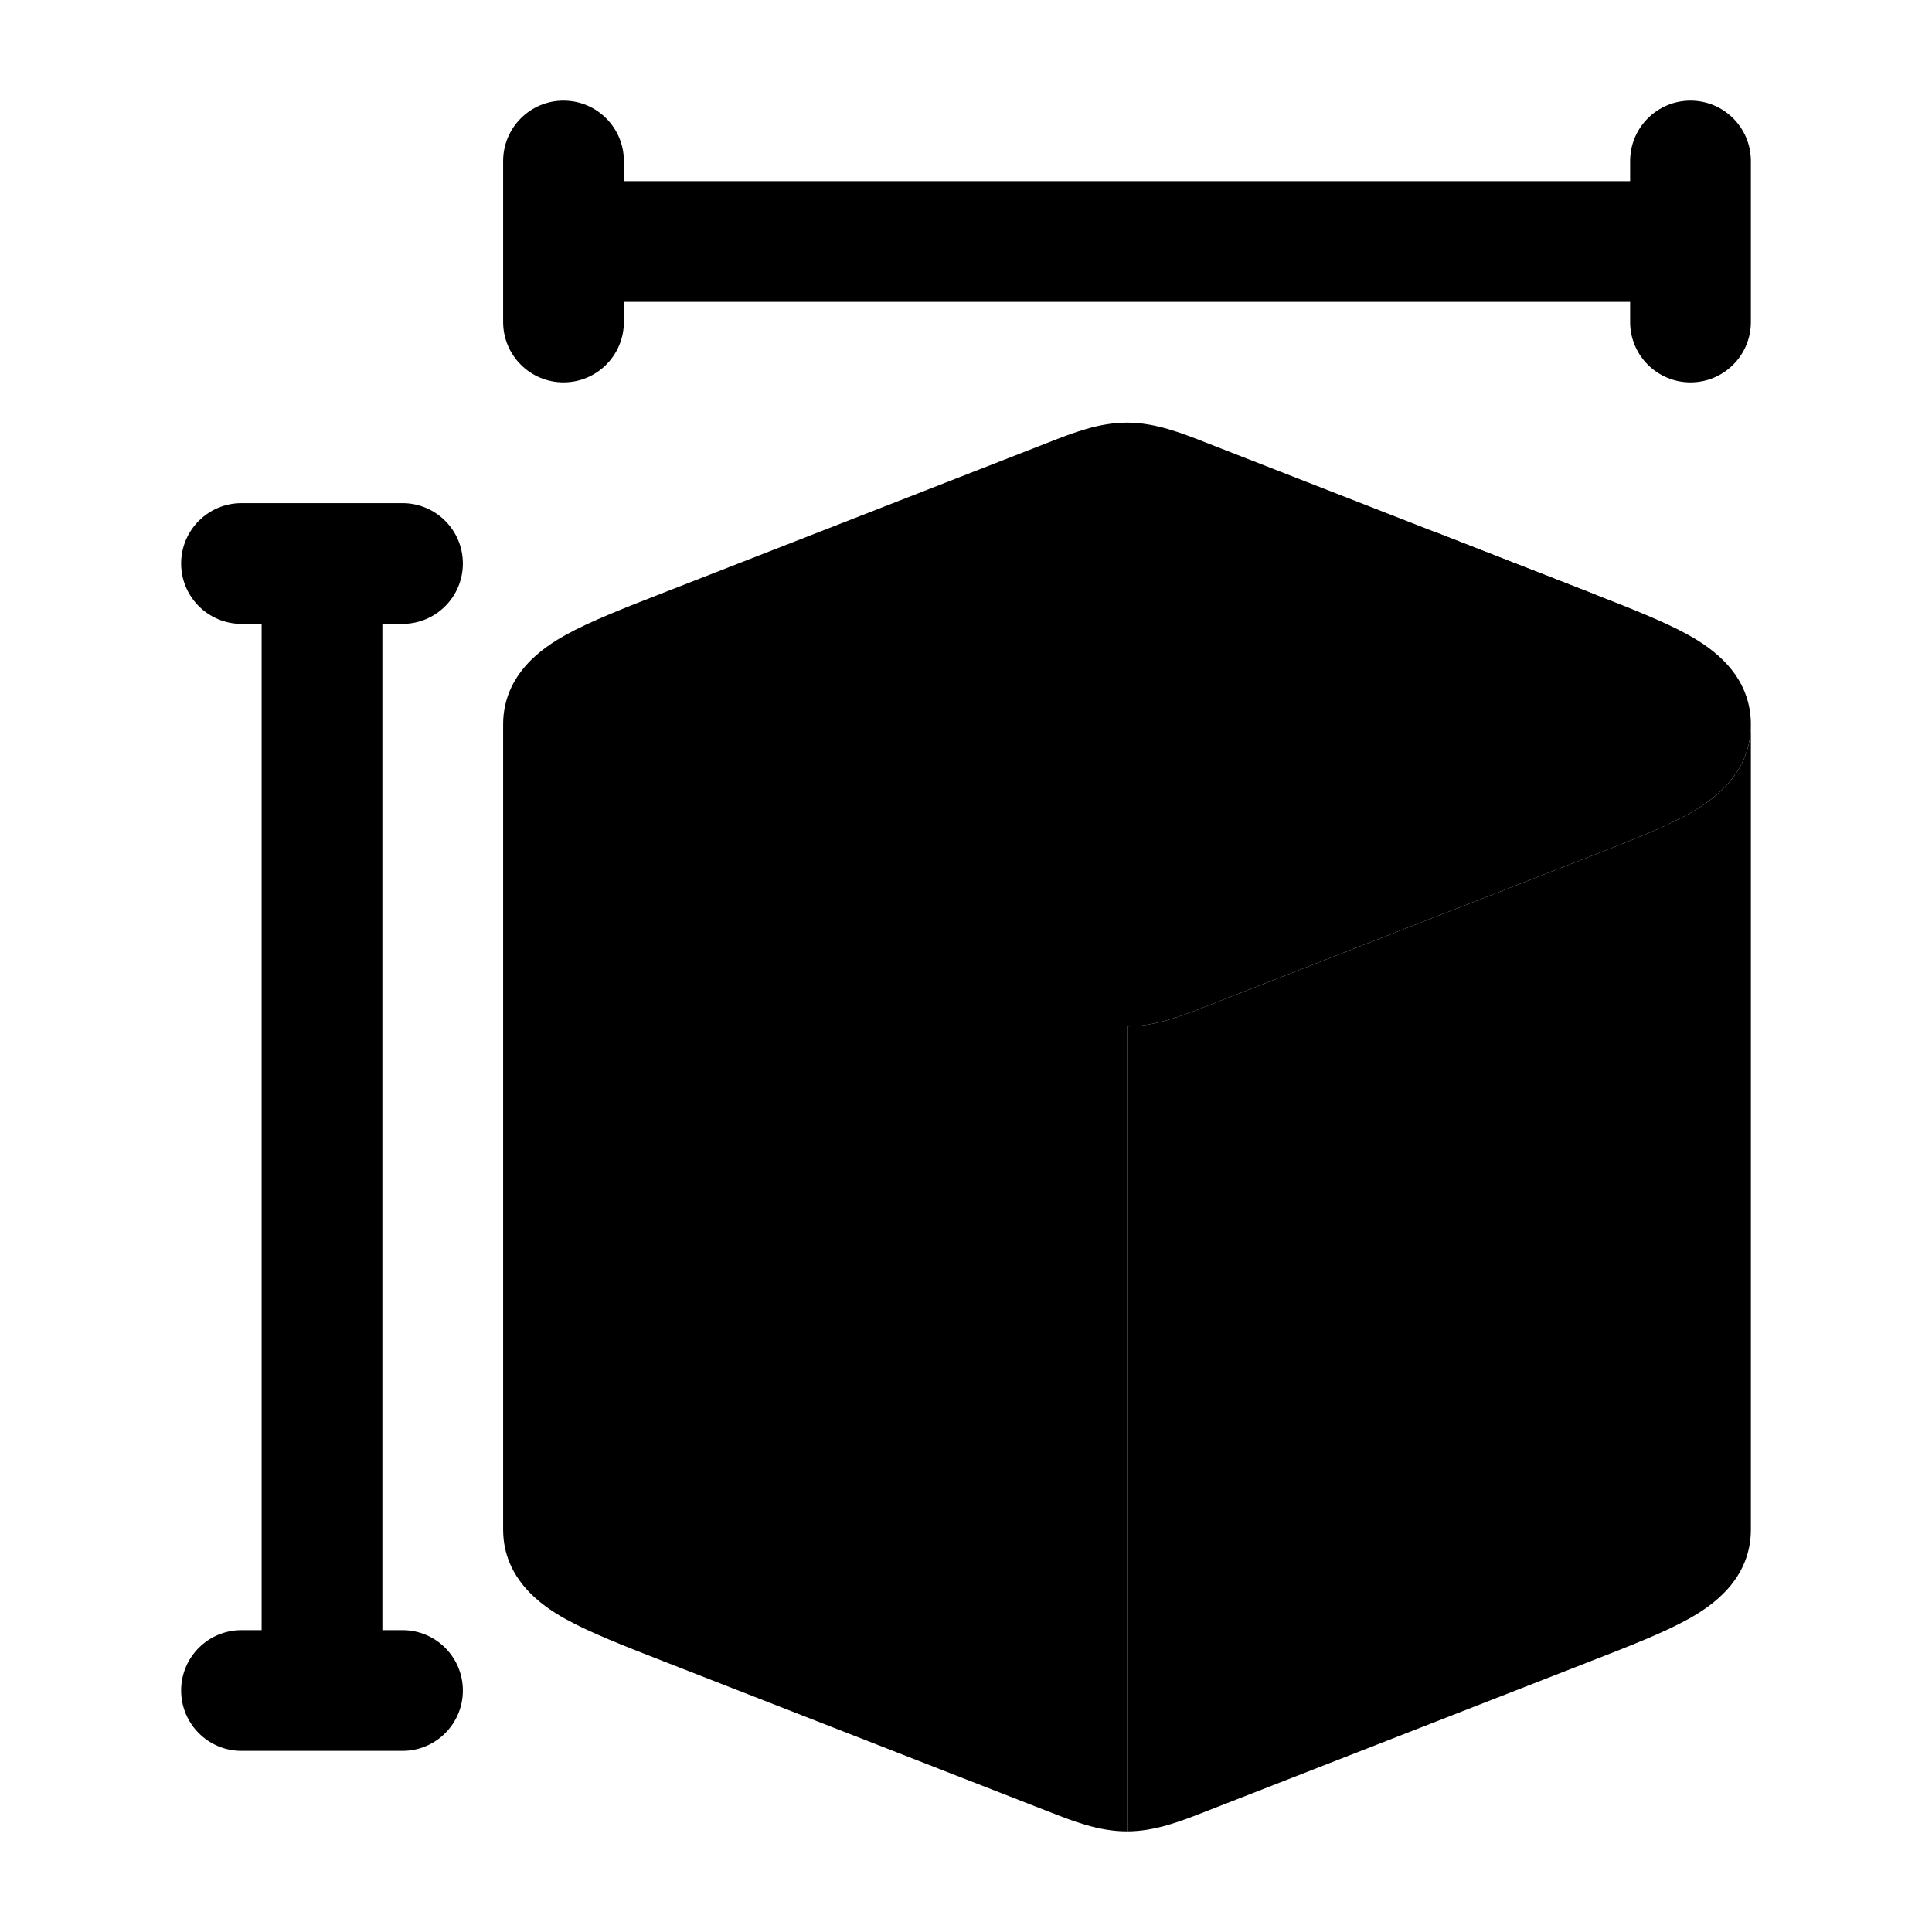 <svg width="24" height="24" viewBox="0 0 24 24" xmlns="http://www.w3.org/2000/svg">
<path d="M14 12.75V22.75C14.348 22.75 14.67 22.624 14.98 22.502L19.77 20.632L19.77 20.632C20.245 20.447 20.673 20.28 20.977 20.11C21.256 19.955 21.75 19.626 21.75 19V9.021C21.739 9.634 21.253 9.957 20.978 10.11C20.673 10.28 20.245 10.447 19.771 10.632L14.98 12.502C14.67 12.624 14.348 12.75 14 12.75Z" fill="currentColor"/>
<path class="pr-icon-bulk-secondary" d="M14 5.25C13.651 5.25 13.33 5.376 13.02 5.498L8.229 7.368C7.755 7.553 7.327 7.72 7.022 7.89C6.744 8.045 6.25 8.374 6.25 9V19C6.25 19.626 6.744 19.955 7.022 20.11C7.327 20.28 7.755 20.447 8.229 20.632L13.02 22.502C13.33 22.624 13.651 22.75 14 22.75V12.75C14.349 12.75 14.67 12.624 14.98 12.502L19.771 10.632C20.245 10.447 20.673 10.28 20.978 10.11C21.256 9.955 21.75 9.626 21.75 9C21.75 8.374 21.256 8.045 20.978 7.89C20.673 7.72 20.245 7.553 19.771 7.368L14.98 5.498C14.67 5.376 14.349 5.25 14 5.25Z" fill="currentColor"/>
<path d="M11.25 10.998V13C11.25 13.414 10.914 13.75 10.5 13.75C10.086 13.75 9.75 13.414 9.75 13V10.5C9.75 10.198 9.931 9.926 10.209 9.809L17.817 6.605L19.771 7.368L19.823 7.388L11.25 10.998Z" fill="currentColor"/>
<path fill-rule="evenodd" clip-rule="evenodd" d="M7 1.25C7.414 1.25 7.75 1.586 7.75 2V2.25H20.25V2C20.25 1.586 20.586 1.25 21 1.25C21.414 1.25 21.75 1.586 21.75 2V4C21.75 4.414 21.414 4.75 21 4.75C20.586 4.75 20.25 4.414 20.25 4V3.75H7.75V4C7.75 4.414 7.414 4.75 7 4.75C6.586 4.75 6.25 4.414 6.25 4V2C6.25 1.586 6.586 1.25 7 1.25Z" fill="currentColor"/>
<path fill-rule="evenodd" clip-rule="evenodd" d="M2.25 7C2.25 6.586 2.586 6.25 3 6.25L5 6.25C5.414 6.25 5.75 6.586 5.75 7C5.75 7.414 5.414 7.75 5 7.75H4.75L4.75 20.25H5C5.414 20.25 5.75 20.586 5.75 21C5.75 21.414 5.414 21.75 5 21.75H3C2.586 21.75 2.25 21.414 2.25 21C2.25 20.586 2.586 20.25 3 20.25H3.25L3.25 7.75H3C2.586 7.75 2.25 7.414 2.25 7Z" fill="currentColor"/>
</svg>
